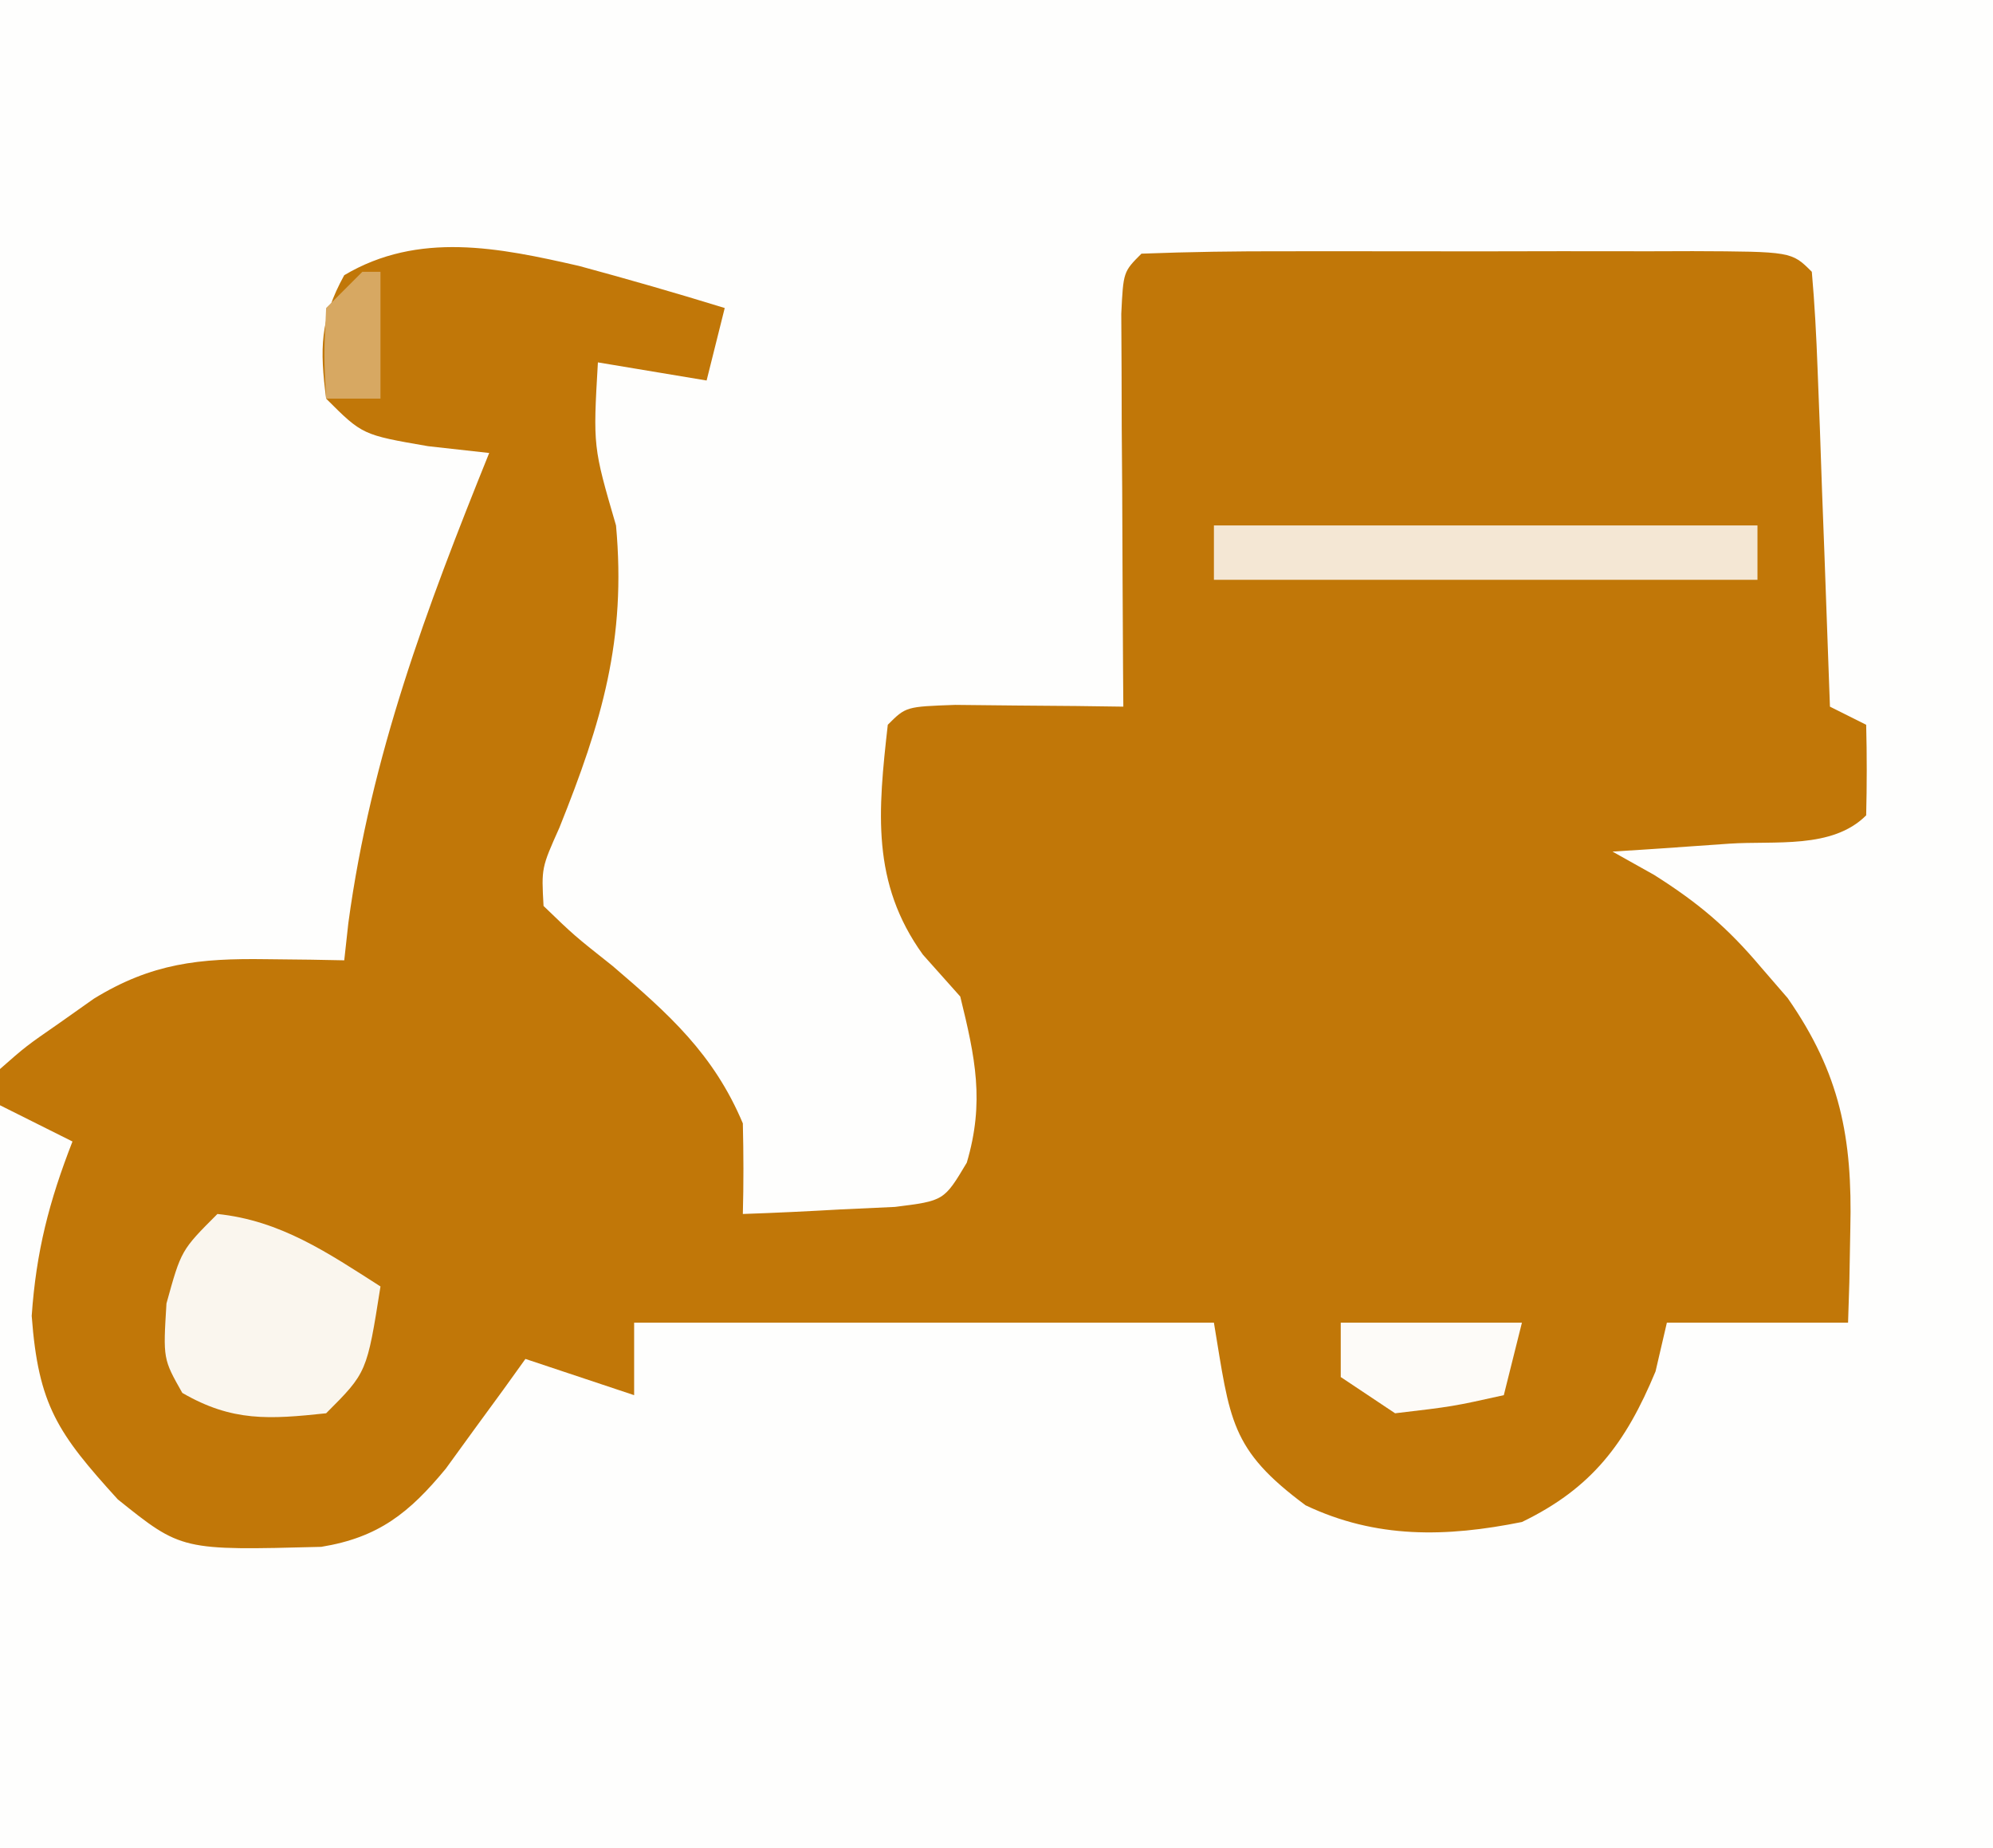 <?xml version="1.0" encoding="UTF-8"?>
<svg version="1.1" xmlns="http://www.w3.org/2000/svg" width="110" height="102">
<rect width="100%" height="100%" fill="#333333" stroke="none"/>
<path d="M0 0 C36.3 0 72.6 0 110 0 C110 33.66 110 67.32 110 102 C73.7 102 37.4 102 0 102 C0 68.34 0 34.68 0 0 Z " fill="#FEFEFD" transform="translate(0,0)"/>
<path d="M0 0 C2.693 0.729 5.366 1.497 8.031 2.32 C7.701 3.64 7.371 4.96 7.031 6.32 C5.051 5.99 3.071 5.66 1.031 5.32 C0.762 9.971 0.762 9.971 2.031 14.32 C2.605 20.628 1.255 25.145 -1.094 31 C-2.086 33.219 -2.086 33.219 -1.969 35.32 C-0.278 36.953 -0.278 36.953 1.844 38.633 C4.946 41.284 7.417 43.487 9.031 47.32 C9.071 48.987 9.076 50.654 9.031 52.32 C10.824 52.26 12.616 52.172 14.406 52.07 C15.404 52.024 16.402 51.977 17.43 51.93 C20.136 51.591 20.136 51.591 21.391 49.488 C22.382 46.134 21.859 43.689 21.031 40.32 C20.351 39.557 19.67 38.794 18.969 38.008 C16.108 34.039 16.494 30.078 17.031 25.32 C18.031 24.32 18.031 24.32 20.754 24.223 C21.856 24.234 22.958 24.246 24.094 24.258 C25.751 24.271 25.751 24.271 27.441 24.285 C28.296 24.297 29.151 24.308 30.031 24.32 C30.026 23.599 30.021 22.877 30.015 22.133 C29.995 18.883 29.982 15.633 29.969 12.383 C29.96 11.247 29.952 10.11 29.943 8.939 C29.94 7.86 29.937 6.78 29.934 5.668 C29.928 4.668 29.923 3.668 29.918 2.637 C30.031 0.32 30.031 0.32 31.031 -0.68 C33.686 -0.781 36.314 -0.819 38.969 -0.812 C39.764 -0.813 40.559 -0.814 41.379 -0.815 C43.063 -0.816 44.748 -0.814 46.433 -0.81 C49.02 -0.805 51.608 -0.81 54.195 -0.816 C55.828 -0.816 57.461 -0.814 59.094 -0.812 C59.873 -0.815 60.652 -0.817 61.455 -0.819 C66.916 -0.795 66.916 -0.795 68.031 0.32 C68.189 2.099 68.282 3.883 68.348 5.668 C68.39 6.748 68.431 7.827 68.475 8.939 C68.514 10.076 68.553 11.212 68.594 12.383 C68.637 13.523 68.68 14.663 68.725 15.838 C68.831 18.665 68.933 21.493 69.031 24.32 C69.691 24.65 70.351 24.98 71.031 25.32 C71.074 26.986 71.072 28.654 71.031 30.32 C69.153 32.199 65.992 31.711 63.469 31.883 C62.271 31.967 61.074 32.05 59.84 32.137 C58.913 32.197 57.986 32.258 57.031 32.32 C57.791 32.746 58.55 33.171 59.332 33.609 C61.784 35.163 63.366 36.5 65.219 38.695 C65.707 39.26 66.196 39.825 66.699 40.406 C69.596 44.568 70.277 48.112 70.156 53.133 C70.138 54.109 70.12 55.084 70.102 56.09 C70.078 56.826 70.055 57.562 70.031 58.32 C66.731 58.32 63.431 58.32 60.031 58.32 C59.825 59.207 59.619 60.094 59.406 61.008 C57.757 64.98 55.892 67.453 52.031 69.32 C47.856 70.161 43.993 70.252 40.09 68.398 C35.905 65.293 35.929 63.707 35.031 58.32 C24.471 58.32 13.911 58.32 3.031 58.32 C3.031 59.64 3.031 60.96 3.031 62.32 C1.051 61.66 -0.929 61 -2.969 60.32 C-3.367 60.875 -3.765 61.429 -4.176 62 C-4.97 63.087 -4.97 63.087 -5.781 64.195 C-6.303 64.915 -6.825 65.634 -7.363 66.375 C-9.379 68.817 -11.073 70.174 -14.238 70.691 C-21.951 70.893 -21.951 70.893 -25.469 68.07 C-28.786 64.421 -29.853 62.877 -30.219 57.945 C-29.973 54.388 -29.259 51.627 -27.969 48.32 C-29.289 47.66 -30.609 47 -31.969 46.32 C-31.969 45.66 -31.969 45 -31.969 44.32 C-30.543 43.066 -30.543 43.066 -28.656 41.758 C-28.041 41.323 -27.426 40.889 -26.793 40.441 C-23.587 38.471 -20.949 38.205 -17.281 38.258 C-16.069 38.271 -16.069 38.271 -14.832 38.285 C-14.217 38.297 -13.602 38.308 -12.969 38.32 C-12.894 37.64 -12.819 36.959 -12.742 36.258 C-11.491 27.032 -8.43 18.896 -4.969 10.32 C-6.082 10.197 -7.196 10.073 -8.344 9.945 C-11.969 9.32 -11.969 9.32 -13.969 7.32 C-14.32 4.58 -14.313 2.944 -12.969 0.508 C-8.872 -1.925 -4.428 -1.014 0 0 Z " fill="#C17708" transform="translate(31.969,14.68)"/>
<path d="M0 0 C3.489 0.361 6.09 2.141 9 4 C8.25 8.75 8.25 8.75 6 11 C2.87 11.333 0.821 11.477 -1.938 9.875 C-3 8 -3 8 -2.812 4.938 C-2 2 -2 2 0 0 Z " fill="#FAF6EE" transform="translate(12,67)"/>
<path d="M0 0 C9.9 0 19.8 0 30 0 C30 0.99 30 1.98 30 3 C20.1 3 10.2 3 0 3 C0 2.01 0 1.02 0 0 Z " fill="#F4E7D4" transform="translate(67,29)"/>
<path d="M0 0 C3.3 0 6.6 0 10 0 C9.67 1.32 9.34 2.64 9 4 C6.188 4.625 6.188 4.625 3 5 C2.01 4.34 1.02 3.68 0 3 C0 2.01 0 1.02 0 0 Z " fill="#FDFBF8" transform="translate(74,73)"/>
<path d="M0 0 C0.33 0 0.66 0 1 0 C1 2.31 1 4.62 1 7 C0.01 7 -0.98 7 -2 7 C-2.125 4.625 -2.125 4.625 -2 2 C-1.34 1.34 -0.68 0.68 0 0 Z " fill="#D7A862" transform="translate(20,15)"/>
</svg>
